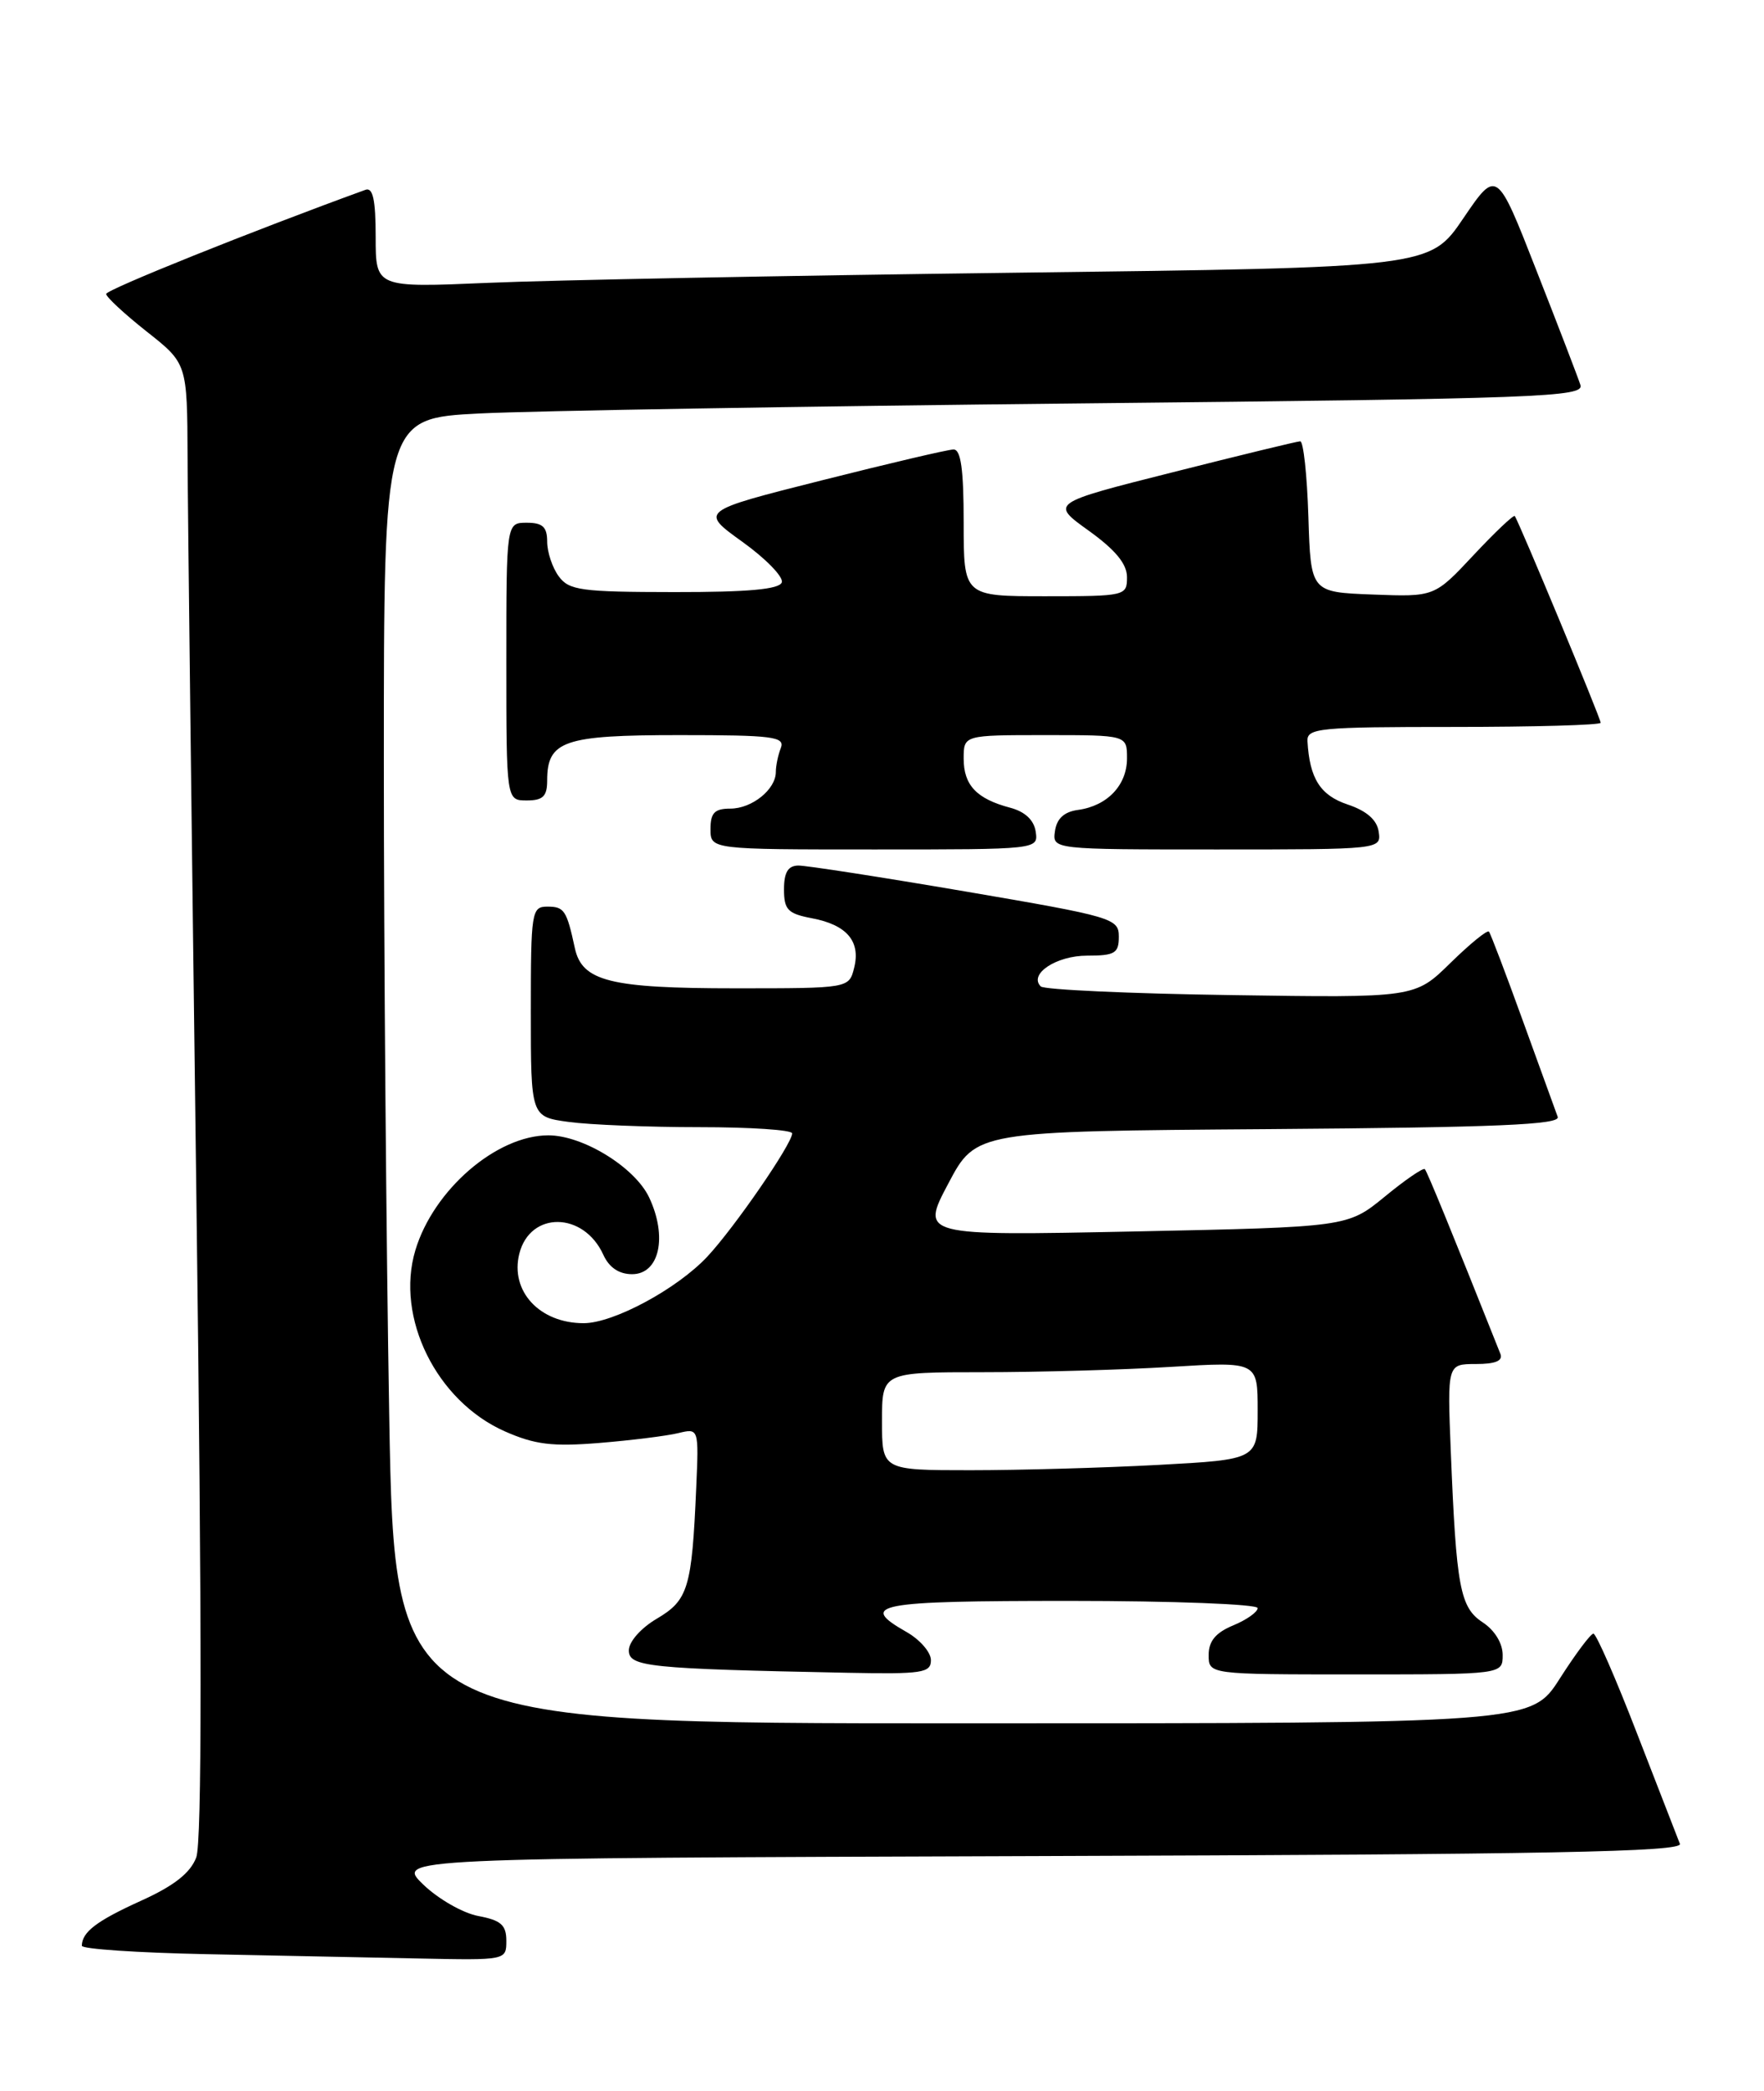 <?xml version="1.0" encoding="UTF-8" standalone="no"?>
<!DOCTYPE svg PUBLIC "-//W3C//DTD SVG 1.1//EN" "http://www.w3.org/Graphics/SVG/1.1/DTD/svg11.dtd" >
<svg xmlns="http://www.w3.org/2000/svg" xmlns:xlink="http://www.w3.org/1999/xlink" version="1.1" viewBox="0 0 216 256">
 <g >
 <path fill="currentColor"
d=" M 62.00 237.61 C 62.00 235.68 61.34 235.10 58.57 234.58 C 56.69 234.23 53.65 232.49 51.82 230.72 C 48.50 227.50 48.50 227.50 127.35 227.24 C 189.76 227.04 206.10 226.73 205.70 225.74 C 205.43 225.06 203.07 218.99 200.46 212.25 C 197.86 205.51 195.45 200.00 195.11 200.01 C 194.78 200.01 192.93 202.48 191.00 205.50 C 187.50 210.99 187.50 210.99 117.91 210.99 C 48.32 211.00 48.32 211.00 47.66 173.34 C 47.30 152.62 47.00 116.67 47.00 93.45 C 47.00 51.22 47.00 51.22 58.75 50.62 C 65.21 50.30 98.30 49.74 132.28 49.39 C 188.69 48.81 194.01 48.61 193.52 47.13 C 193.23 46.23 190.81 39.92 188.13 33.10 C 183.28 20.70 183.28 20.70 179.18 26.73 C 175.09 32.76 175.09 32.76 124.29 33.39 C 96.36 33.74 67.31 34.30 59.75 34.63 C 46.00 35.22 46.00 35.22 46.00 29.01 C 46.00 24.45 45.66 22.91 44.75 23.24 C 31.02 28.23 13.00 35.46 13.00 35.99 C 13.00 36.36 15.23 38.43 17.96 40.59 C 22.92 44.50 22.92 44.50 22.97 56.00 C 22.99 62.33 23.48 102.87 24.04 146.11 C 24.74 199.79 24.73 225.57 24.03 227.41 C 23.31 229.31 21.32 230.88 17.25 232.72 C 11.83 235.18 10.05 236.53 10.02 238.22 C 10.01 238.62 16.86 239.08 25.25 239.25 C 33.64 239.42 45.34 239.66 51.25 239.78 C 61.98 240.00 62.00 240.00 62.00 237.61 Z  M 113.99 203.25 C 113.99 202.29 112.64 200.73 110.99 199.80 C 105.04 196.41 107.21 196.00 131.00 196.00 C 143.65 196.00 154.00 196.40 154.00 196.88 C 154.00 197.36 152.65 198.32 151.00 199.00 C 148.86 199.89 148.00 200.92 148.00 202.62 C 148.00 205.00 148.00 205.00 166.00 205.00 C 184.00 205.00 184.00 205.00 184.00 202.62 C 184.00 201.19 183.02 199.59 181.56 198.63 C 178.78 196.81 178.32 194.36 177.65 177.75 C 177.22 167.00 177.22 167.00 180.71 167.00 C 183.11 167.00 184.06 166.61 183.72 165.75 C 177.69 150.60 174.75 143.43 174.47 143.14 C 174.27 142.94 172.06 144.45 169.56 146.51 C 165.01 150.23 165.01 150.23 138.87 150.77 C 112.73 151.30 112.73 151.30 116.12 144.90 C 119.50 138.50 119.50 138.50 155.35 138.24 C 183.33 138.03 191.10 137.70 190.74 136.74 C 190.49 136.06 188.57 130.78 186.48 125.00 C 184.39 119.22 182.52 114.30 182.32 114.06 C 182.12 113.82 180.00 115.55 177.60 117.90 C 173.25 122.17 173.25 122.17 150.71 121.83 C 138.31 121.65 127.84 121.17 127.44 120.77 C 125.93 119.26 129.34 117.00 133.12 117.00 C 136.51 117.00 137.00 116.71 137.00 114.68 C 137.00 112.44 136.28 112.23 118.25 109.15 C 107.94 107.39 98.71 105.96 97.75 105.97 C 96.49 105.99 96.00 106.81 96.00 108.89 C 96.00 111.38 96.47 111.86 99.40 112.42 C 103.68 113.22 105.41 115.24 104.59 118.49 C 103.96 121.00 103.96 121.00 90.03 121.00 C 74.70 121.00 71.27 120.14 70.39 116.08 C 69.39 111.45 69.09 111.00 67.03 111.00 C 65.09 111.00 65.00 111.60 65.00 123.86 C 65.00 136.73 65.00 136.73 69.64 137.36 C 72.19 137.71 79.39 138.00 85.64 138.00 C 91.89 138.00 97.00 138.34 97.00 138.76 C 97.00 140.03 89.95 150.27 86.62 153.84 C 82.92 157.80 75.12 162.00 71.47 162.00 C 66.07 162.00 62.44 158.08 63.59 153.49 C 64.91 148.26 71.46 148.33 73.87 153.61 C 74.58 155.18 75.79 156.00 77.40 156.00 C 80.75 156.00 81.76 151.41 79.48 146.59 C 77.73 142.91 71.38 139.00 67.15 139.00 C 60.80 139.00 53.08 145.67 50.86 153.07 C 48.39 161.31 53.45 171.54 61.81 175.24 C 65.50 176.87 67.63 177.13 73.42 176.66 C 77.31 176.34 81.64 175.80 83.04 175.46 C 85.57 174.85 85.57 174.85 85.25 182.17 C 84.72 194.41 84.27 195.91 80.44 198.17 C 78.48 199.32 77.00 201.00 77.00 202.06 C 77.00 204.07 79.37 204.31 103.75 204.80 C 112.92 204.98 114.00 204.82 113.99 203.25 Z  M 126.82 101.82 C 126.61 100.40 125.51 99.37 123.69 98.89 C 119.58 97.80 118.00 96.13 118.00 92.88 C 118.00 90.00 118.00 90.00 128.00 90.00 C 138.00 90.00 138.00 90.00 138.00 92.85 C 138.00 96.13 135.59 98.67 132.00 99.16 C 130.30 99.39 129.40 100.22 129.18 101.75 C 128.86 104.00 128.86 104.00 149.00 104.00 C 169.08 104.00 169.14 103.99 168.82 101.83 C 168.61 100.38 167.35 99.28 165.03 98.50 C 161.67 97.38 160.36 95.32 160.10 90.75 C 160.01 89.14 161.49 89.00 178.00 89.00 C 187.90 89.00 196.00 88.77 196.00 88.49 C 196.00 87.94 185.92 63.70 185.48 63.18 C 185.33 63.01 183.05 65.17 180.43 67.97 C 175.65 73.08 175.65 73.08 168.08 72.79 C 160.50 72.50 160.50 72.50 160.21 63.25 C 160.05 58.16 159.60 54.01 159.21 54.03 C 158.82 54.04 151.78 55.75 143.56 57.83 C 128.61 61.60 128.61 61.60 133.31 64.97 C 136.59 67.33 138.00 69.04 138.00 70.67 C 138.00 72.95 137.81 73.00 128.00 73.00 C 118.00 73.00 118.00 73.00 118.00 64.00 C 118.00 57.45 117.66 55.01 116.75 55.03 C 116.06 55.04 108.79 56.75 100.59 58.82 C 85.68 62.58 85.68 62.58 90.91 66.34 C 93.78 68.40 95.95 70.64 95.73 71.30 C 95.44 72.15 91.62 72.50 82.57 72.49 C 71.14 72.48 69.67 72.28 68.41 70.55 C 67.63 69.49 67.00 67.58 67.00 66.31 C 67.00 64.51 66.44 64.00 64.50 64.00 C 62.00 64.00 62.00 64.00 62.00 81.00 C 62.00 98.00 62.00 98.00 64.50 98.00 C 66.48 98.00 67.00 97.50 67.00 95.57 C 67.00 90.69 69.02 90.00 83.18 90.00 C 94.65 90.00 96.14 90.19 95.61 91.58 C 95.27 92.45 95.00 93.77 95.00 94.51 C 95.00 96.65 92.08 99.00 89.43 99.00 C 87.50 99.00 87.00 99.52 87.00 101.50 C 87.00 104.00 87.00 104.00 107.07 104.00 C 127.13 104.00 127.14 104.00 126.82 101.82 Z  M 108.00 174.00 C 108.00 168.00 108.00 168.00 120.34 168.00 C 127.13 168.00 137.48 167.71 143.34 167.35 C 154.00 166.70 154.00 166.70 154.00 172.69 C 154.00 178.69 154.00 178.69 141.84 179.35 C 135.16 179.71 124.81 180.00 118.84 180.00 C 108.00 180.00 108.00 180.00 108.00 174.00 Z "/>
</g>
</svg>